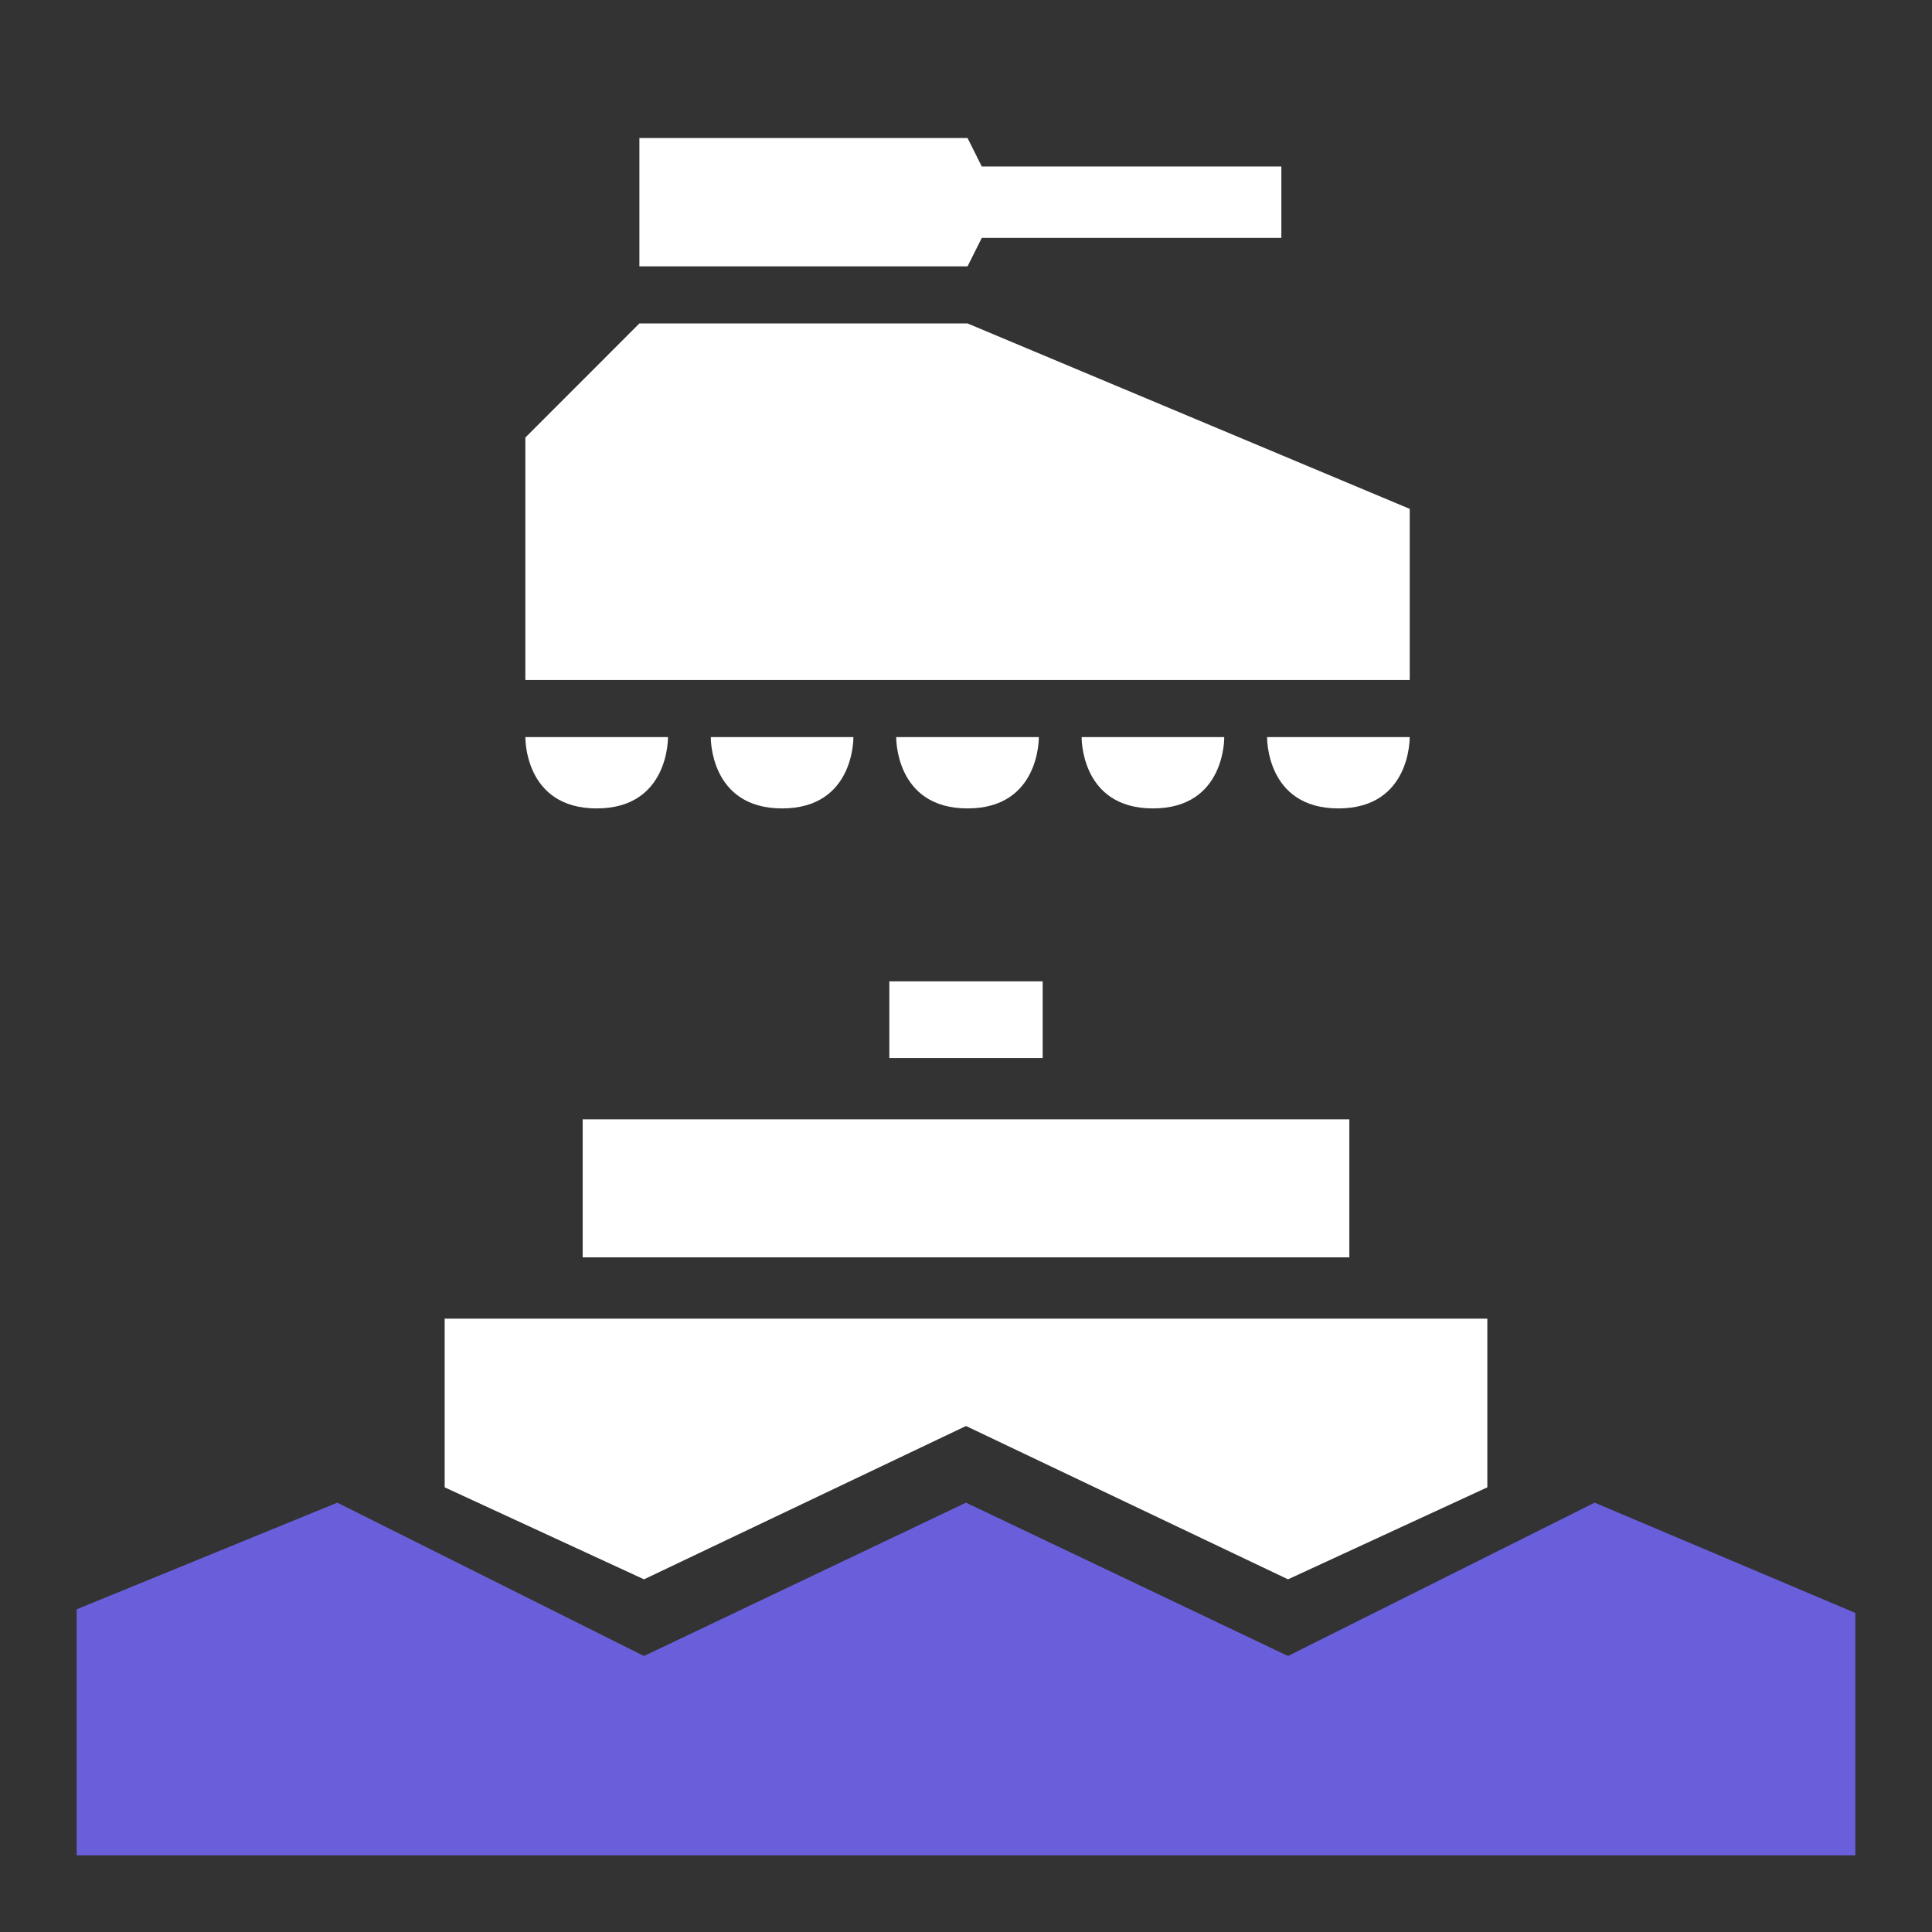 <?xml version='1.0' encoding='utf-8'?>
<svg xmlns="http://www.w3.org/2000/svg" viewBox="0 0 126 126"><rect x="0" y="0" width="126" height="126" fill="#333333" stroke="none"/><g fill="#fff"><path d="M29 97V86h68v11l-13 6-21-10-21 10z" fill-rule="evenodd" /><path d="M38 73h50v9H38zm20-9h10v5H58z" /></g><g fill-rule="evenodd"><path d="M5 104.955 22 98l20 10 21-10 21 10 20-10 17 7.192V121H5v-16.045Z" fill="#6A5FDB" /><path d="m34.262 28.536 7.438-7.442h21.4l28.839 12.093V44.35H34.262V28.536zM63.1 17.372H41.7V9h21.4l.93 1.861h19.536v4.651H64.031zM38.914 52.723c-4.744 0-4.651-4.651-4.651-4.651h9.3s.094 4.651-4.649 4.651zm12.093 0c-4.744 0-4.651-4.651-4.651-4.651h9.3s.095 4.651-4.649 4.651zm12.093 0c-4.744 0-4.651-4.651-4.651-4.651h9.3s.095 4.651-4.649 4.651zm12.093 0c-4.744 0-4.651-4.651-4.651-4.651h9.3s.096 4.651-4.648 4.651zm12.094 0c-4.744 0-4.651-4.651-4.651-4.651h9.3s.095 4.651-4.649 4.651z" fill="#fff" /></g></svg>